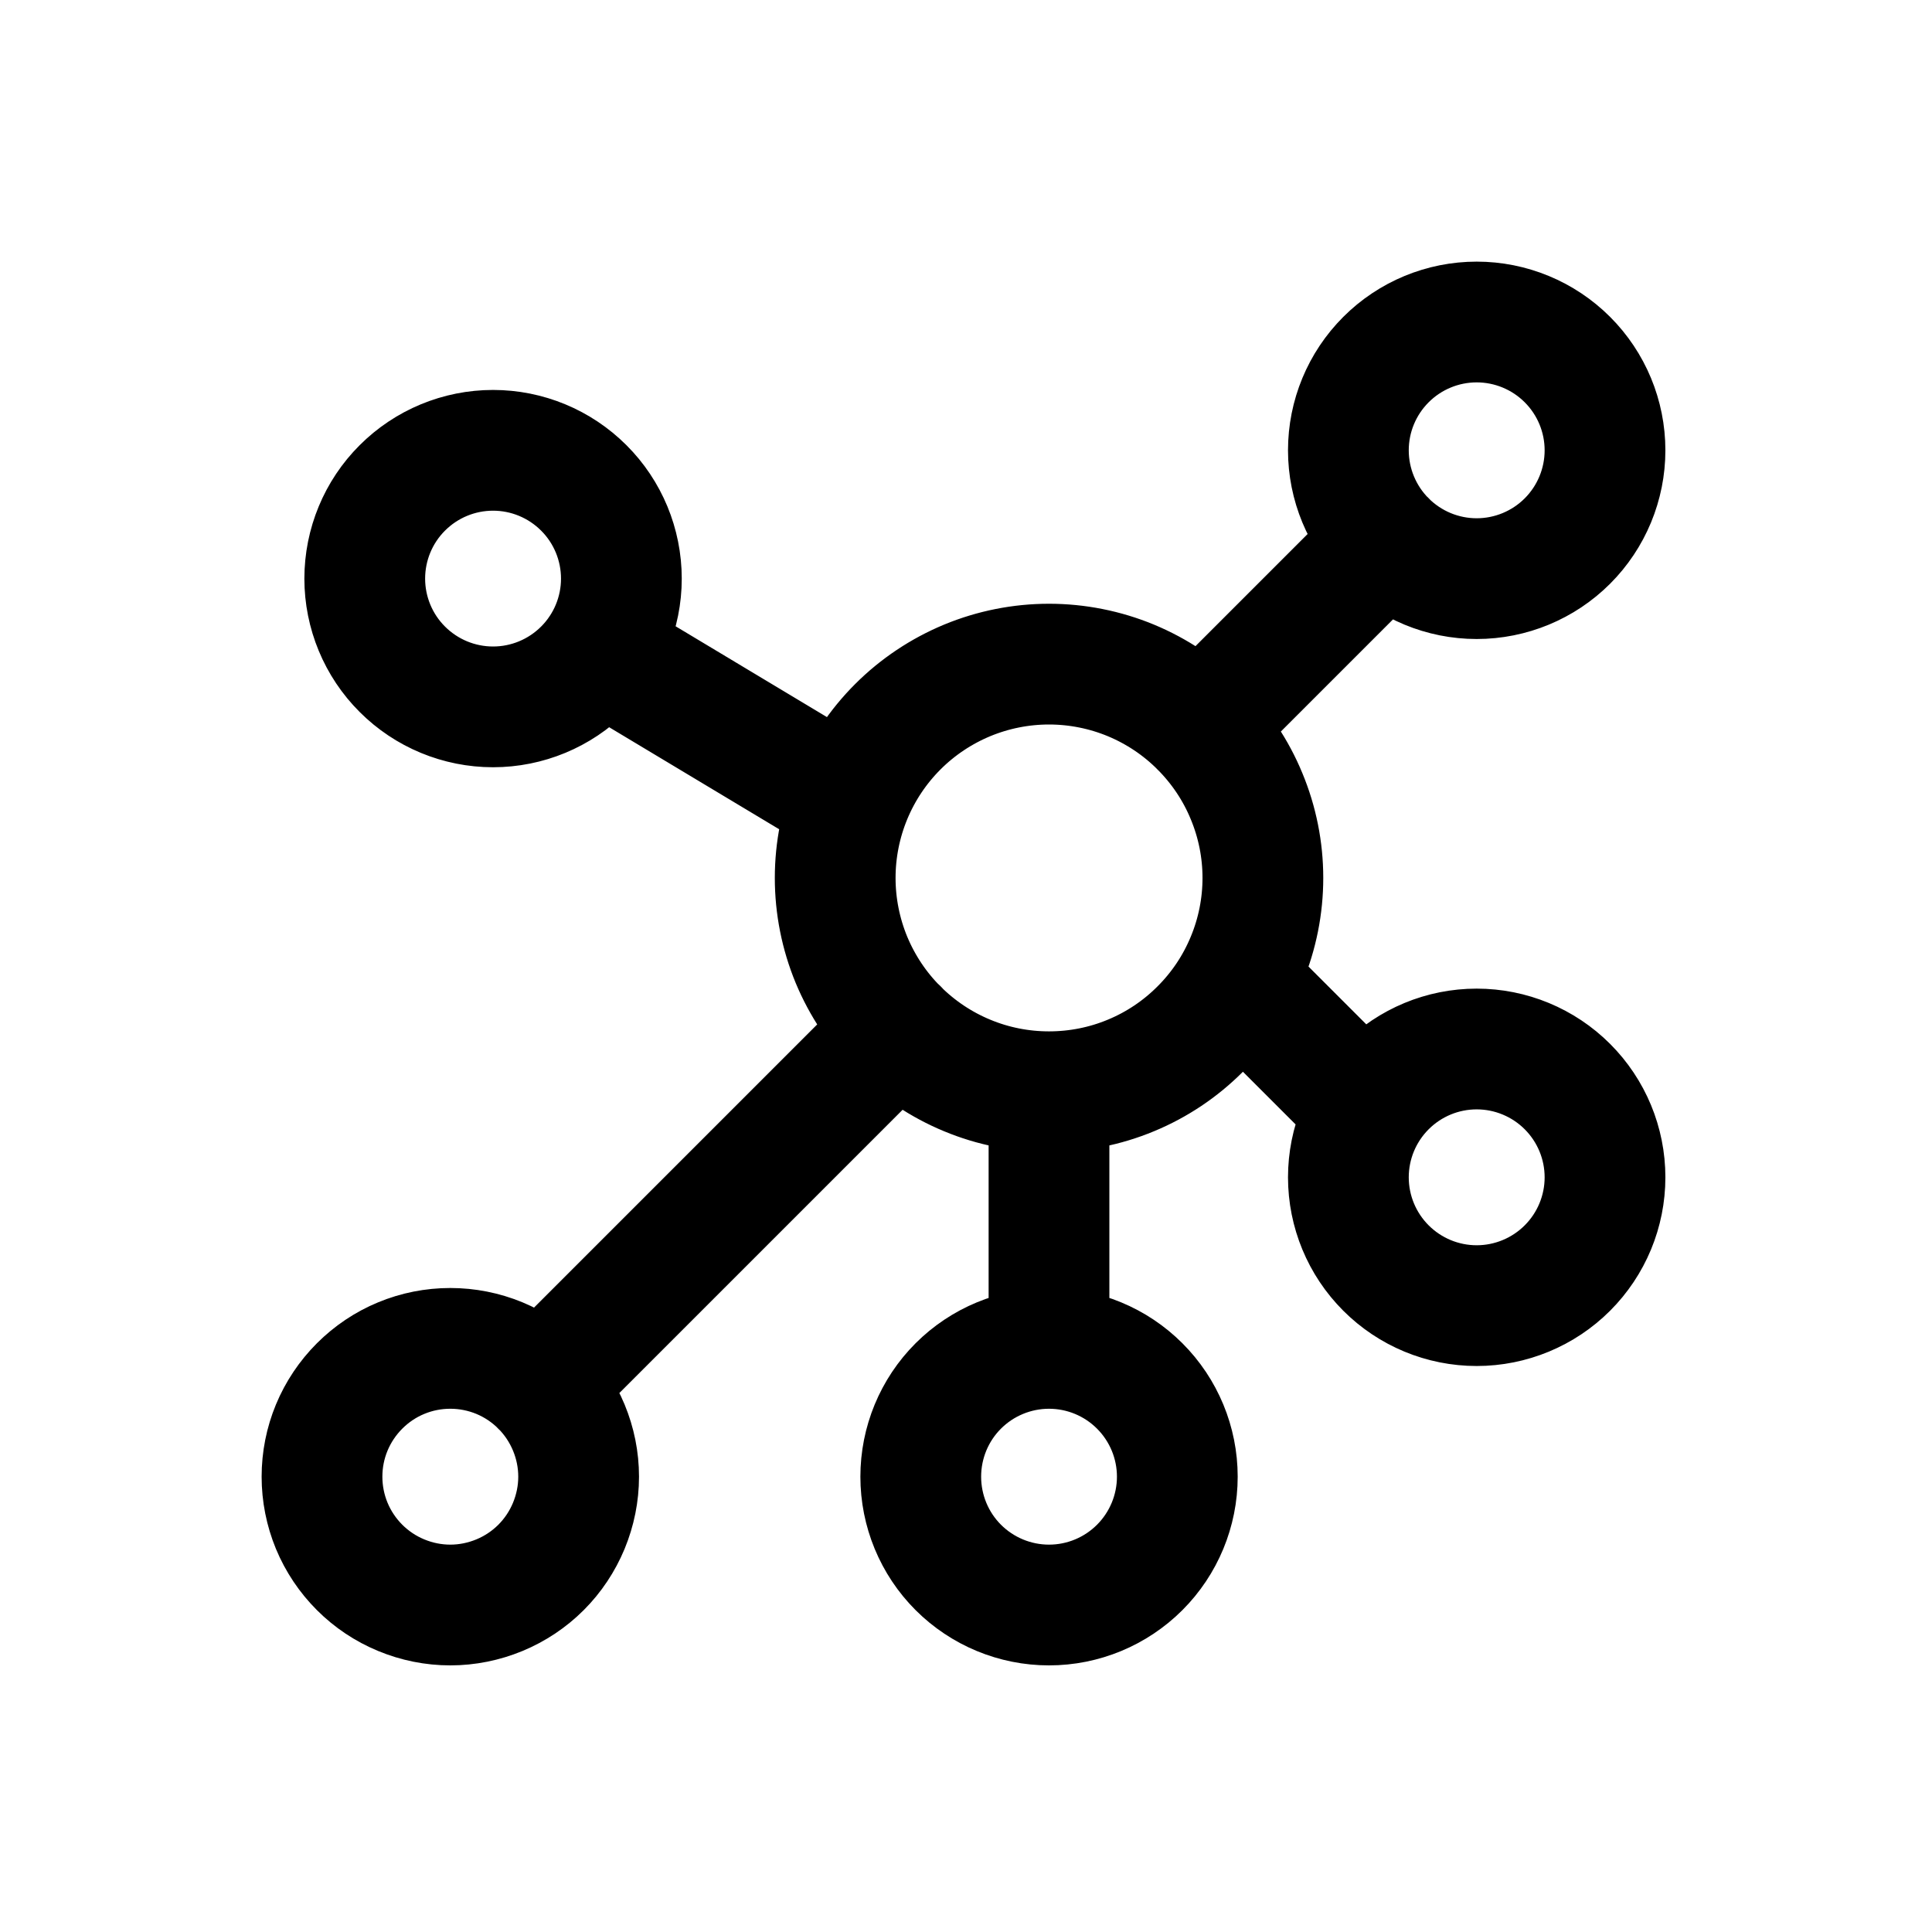 <svg width="1em" height="1em" viewBox="0 0 24 24" fill="none" xmlns="http://www.w3.org/2000/svg"><path d="M13.031 13.562C12.682 13.562 12.337 13.494 12.015 13.36C11.693 13.227 11.4 13.031 11.153 12.784C10.906 12.538 10.711 12.245 10.577 11.923C10.444 11.601 10.375 11.255 10.375 10.906C10.375 10.557 10.444 10.212 10.577 9.89C10.711 9.567 10.906 9.275 11.153 9.028C11.4 8.781 11.693 8.586 12.015 8.452C12.337 8.319 12.682 8.25 13.031 8.25C13.38 8.25 13.726 8.319 14.048 8.452C14.37 8.586 14.663 8.781 14.909 9.028C15.156 9.275 15.352 9.567 15.485 9.89C15.619 10.212 15.688 10.557 15.688 10.906C15.688 11.255 15.619 11.601 15.485 11.923C15.352 12.245 15.156 12.538 14.909 12.784C14.663 13.031 14.37 13.227 14.048 13.36C13.726 13.494 13.38 13.562 13.031 13.562ZM13.031 13.562V16.75M13.031 16.75C13.454 16.75 13.859 16.918 14.158 17.217C14.457 17.516 14.625 17.921 14.625 18.344C14.625 18.766 14.457 19.172 14.158 19.471C13.859 19.77 13.454 19.938 13.031 19.938C12.609 19.938 12.203 19.77 11.904 19.471C11.605 19.172 11.438 18.766 11.438 18.344C11.438 17.921 11.605 17.516 11.904 17.217C12.203 16.918 12.609 16.75 13.031 16.75ZM14.909 9.029L17.218 6.72M15.364 12.177L16.983 13.796M11.155 12.783L6.72 17.218M10.553 9.951L7.442 8.084M16.75 5.594C16.75 6.016 16.918 6.422 17.217 6.721C17.516 7.02 17.921 7.188 18.344 7.188C18.766 7.188 19.172 7.02 19.471 6.721C19.77 6.422 19.938 6.016 19.938 5.594C19.938 5.171 19.77 4.766 19.471 4.467C19.172 4.168 18.766 4 18.344 4C17.921 4 17.516 4.168 17.217 4.467C16.918 4.766 16.75 5.171 16.75 5.594ZM16.75 14.625C16.75 15.048 16.918 15.453 17.217 15.752C17.516 16.051 17.921 16.219 18.344 16.219C18.766 16.219 19.172 16.051 19.471 15.752C19.77 15.453 19.938 15.048 19.938 14.625C19.938 14.202 19.77 13.797 19.471 13.498C19.172 13.199 18.766 13.031 18.344 13.031C17.921 13.031 17.516 13.199 17.217 13.498C16.918 13.797 16.75 14.202 16.75 14.625ZM4 18.344C4 18.553 4.041 18.76 4.121 18.954C4.201 19.147 4.319 19.323 4.467 19.471C4.615 19.619 4.79 19.736 4.984 19.816C5.177 19.896 5.384 19.938 5.594 19.938C5.803 19.938 6.01 19.896 6.204 19.816C6.397 19.736 6.573 19.619 6.721 19.471C6.869 19.323 6.986 19.147 7.066 18.954C7.146 18.76 7.188 18.553 7.188 18.344C7.188 18.134 7.146 17.927 7.066 17.734C6.986 17.541 6.869 17.365 6.721 17.217C6.573 17.069 6.397 16.951 6.204 16.871C6.01 16.791 5.803 16.75 5.594 16.75C5.384 16.75 5.177 16.791 4.984 16.871C4.79 16.951 4.615 17.069 4.467 17.217C4.319 17.365 4.201 17.541 4.121 17.734C4.041 17.927 4 18.134 4 18.344ZM4.531 7.188C4.531 7.61 4.699 8.016 4.998 8.314C5.297 8.613 5.702 8.781 6.125 8.781C6.548 8.781 6.953 8.613 7.252 8.314C7.551 8.016 7.719 7.61 7.719 7.188C7.719 6.765 7.551 6.359 7.252 6.061C6.953 5.762 6.548 5.594 6.125 5.594C5.702 5.594 5.297 5.762 4.998 6.061C4.699 6.359 4.531 6.765 4.531 7.188Z" stroke="currentColor" stroke-width="1.5" stroke-linecap="round" stroke-linejoin="round"></path></svg>
